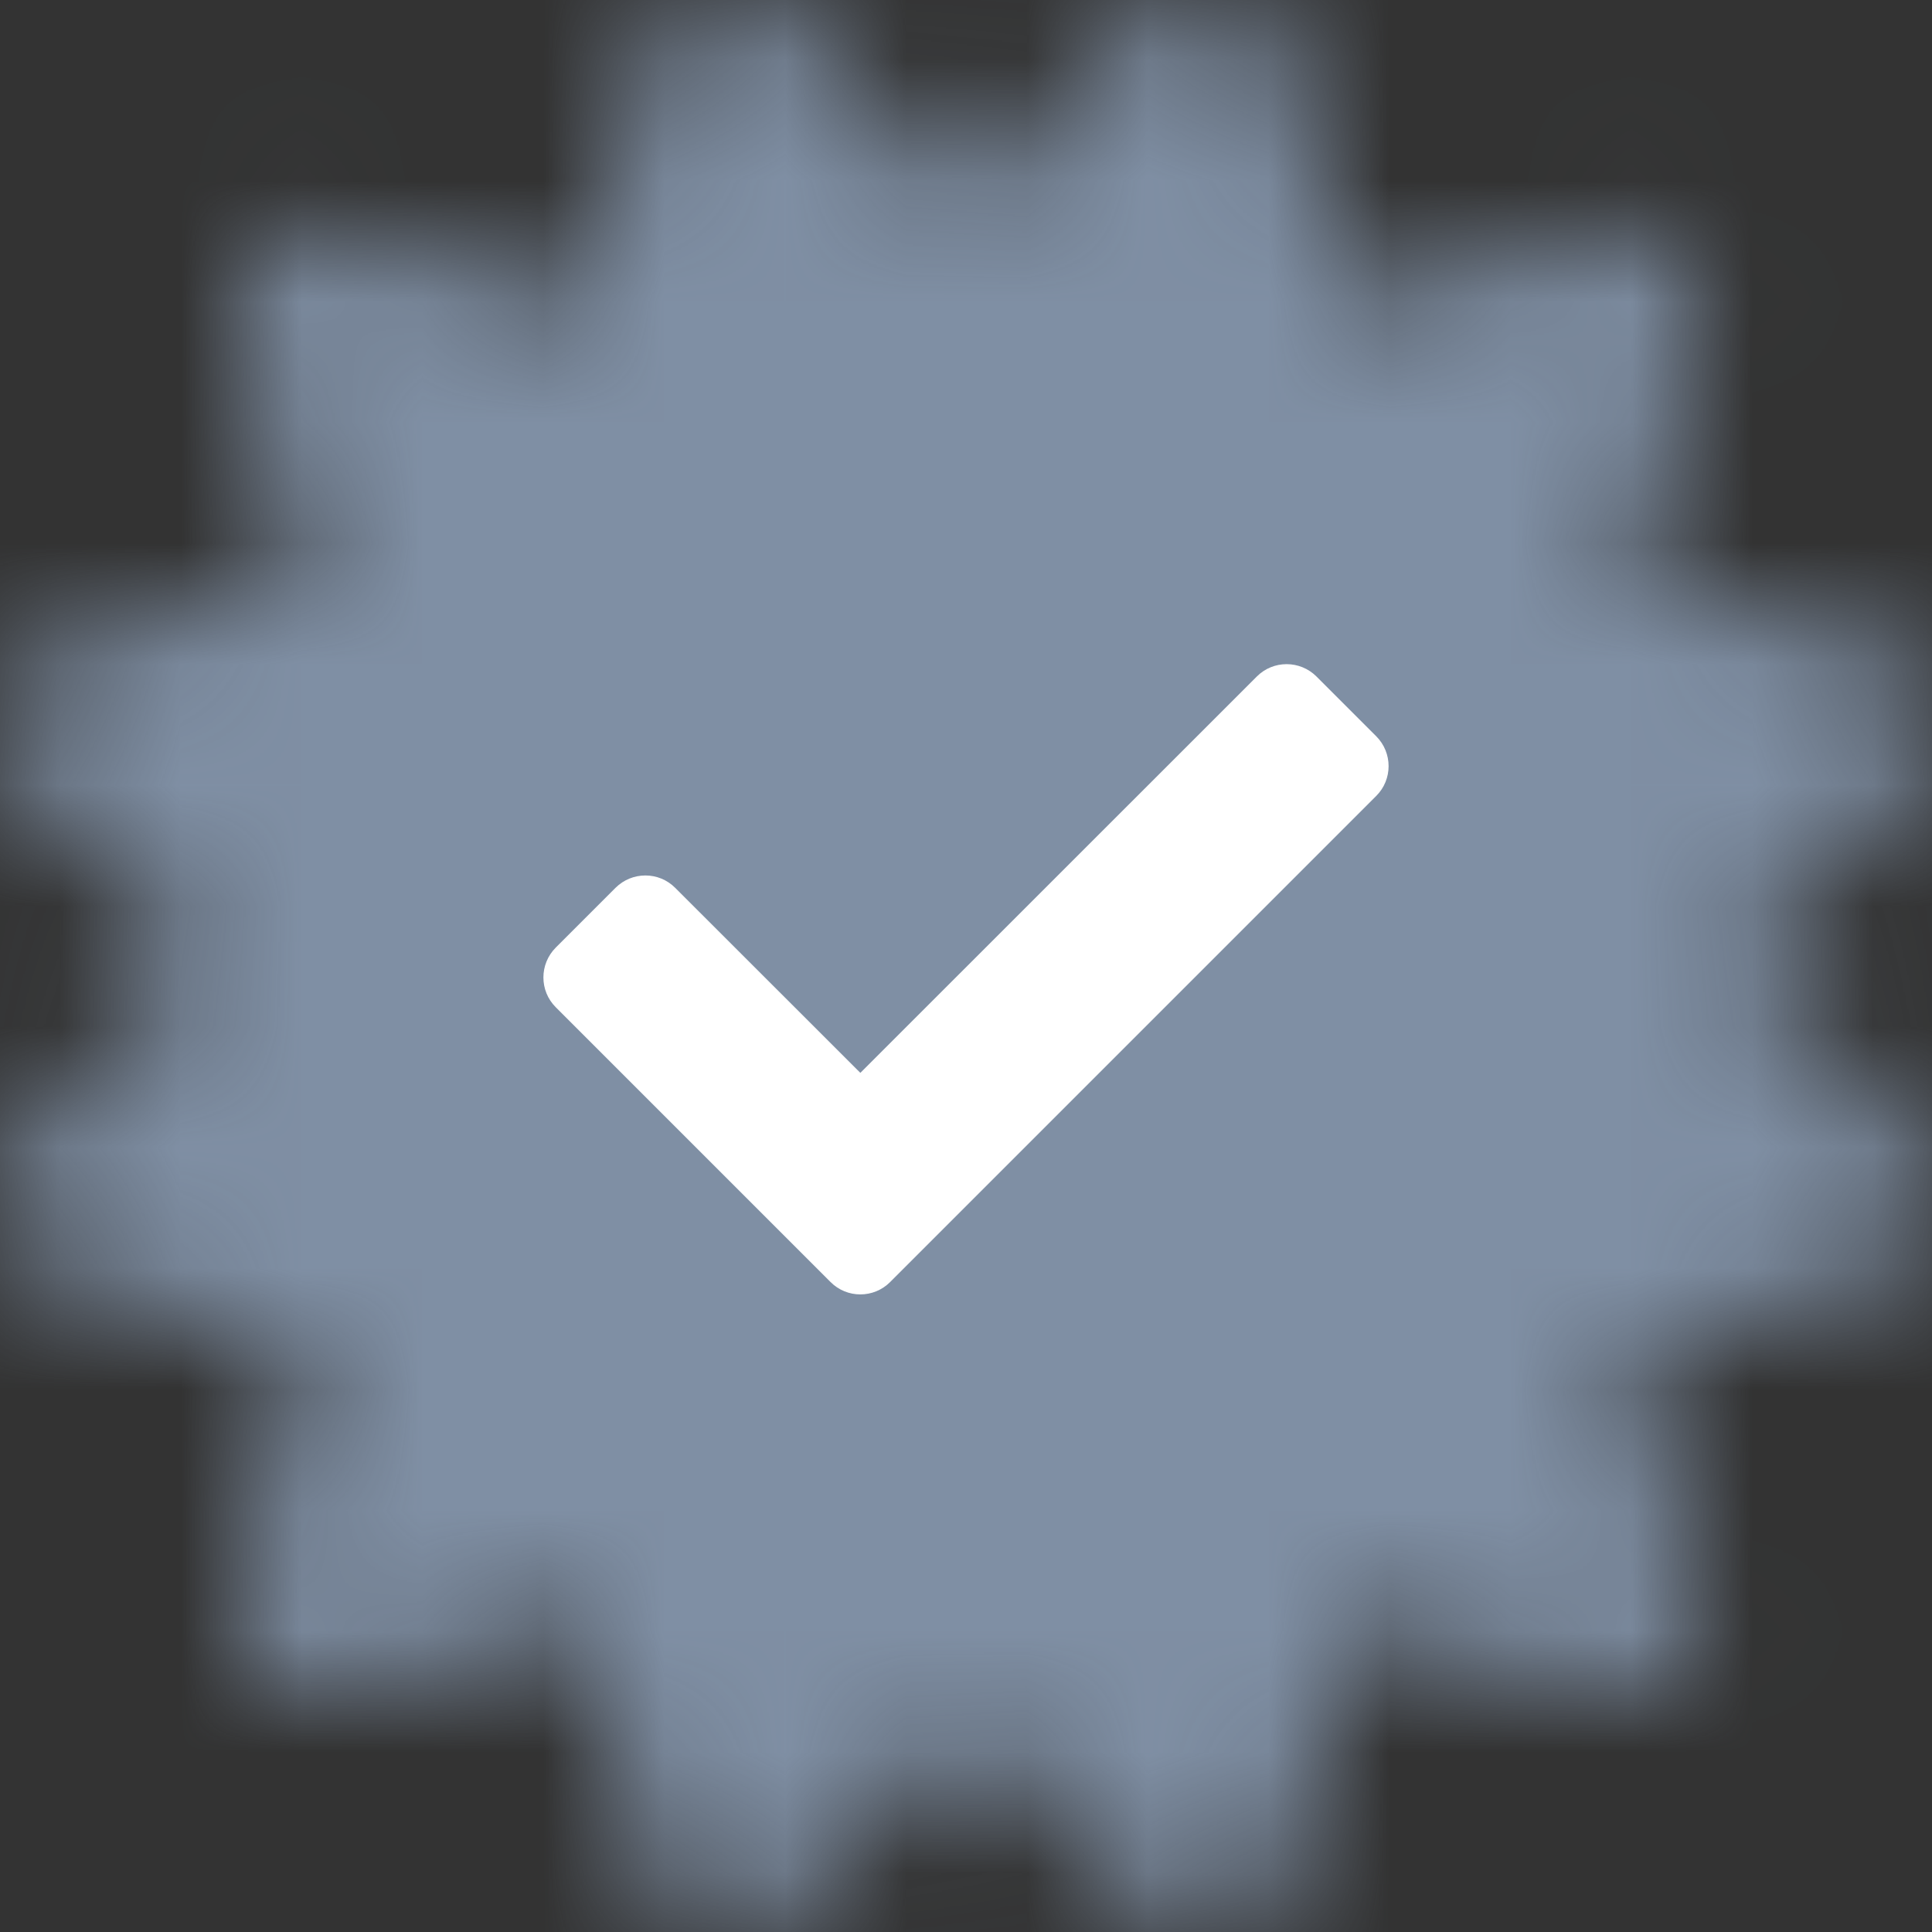 <?xml version="1.0" encoding="UTF-8"?>
<svg width="16px" height="16px" viewBox="0 0 16 16" version="1.1" xmlns="http://www.w3.org/2000/svg" xmlns:xlink="http://www.w3.org/1999/xlink">
    <rect x="0" y="0" width="16" height="16" fill="#333333" stroke="none"/>
    <!-- Generator: Sketch 52.6 (67491) - http://www.bohemiancoding.com/sketch -->
    <title>Icons/Solid/Verified</title>
    <desc>Created with Sketch.</desc>
    <defs>
        <path d="M14.335,7.982 L15.769,6.578 C16.197,6.174 15.998,5.454 15.437,5.32 L13.483,4.821 L14.034,2.887 C14.189,2.331 13.665,1.806 13.109,1.962 L11.175,2.513 L10.677,0.558 C10.545,0.006 9.817,-0.196 9.419,0.225 L8.016,1.671 L6.612,0.225 C6.219,-0.191 5.488,-0 5.355,0.558 L4.856,2.513 L2.923,1.962 C2.366,1.806 1.842,2.331 1.998,2.887 L2.548,4.821 L0.594,5.32 C0.033,5.454 -0.166,6.174 0.262,6.578 L1.696,7.982 L0.262,9.386 C-0.166,9.79 0.034,10.51 0.594,10.644 L2.548,11.142 L1.998,13.077 C1.842,13.633 2.366,14.158 2.923,14.002 L4.856,13.451 L5.355,15.406 C5.493,15.985 6.219,16.155 6.612,15.738 L8.016,14.304 L9.419,15.738 C9.809,16.159 10.541,15.972 10.676,15.406 L11.175,13.451 L13.109,14.002 C13.665,14.158 14.189,13.633 14.034,13.077 L13.483,11.142 L15.437,10.644 C15.998,10.51 16.197,9.79 15.769,9.386 L14.335,7.982 Z" id="path-1"></path>
    </defs>
    <g id="Icons/Solid/Verified" stroke="none" stroke-width="1" fill="none" fill-rule="evenodd">
        <mask id="mask-2" fill="white">
            <use xlink:href="#path-1"></use>
        </mask>
        <use id="Verified" fill-opacity="0" fill="#FFFFFF" xlink:href="#path-1"></use>
        <g id="👷‍♂️Atoms/Colour/Dark-Grey/100%" mask="url(#mask-2)" fill="#7F8FA4">
            <rect id="Rectangle" x="0" y="0" width="16" height="16"></rect>
        </g>
        <path d="M7.372,10.617 L11.397,6.592 C11.534,6.456 11.534,6.234 11.397,6.097 L10.903,5.603 C10.766,5.466 10.544,5.466 10.408,5.603 L7.125,8.885 L5.592,7.353 C5.456,7.216 5.234,7.216 5.097,7.353 L4.603,7.847 C4.466,7.984 4.466,8.206 4.603,8.342 L6.878,10.617 C7.014,10.754 7.236,10.754 7.372,10.617 Z" id="Check" fill="#FFFFFF" fill-rule="nonzero" mask="url(#mask-2)"></path>
    </g>
</svg>